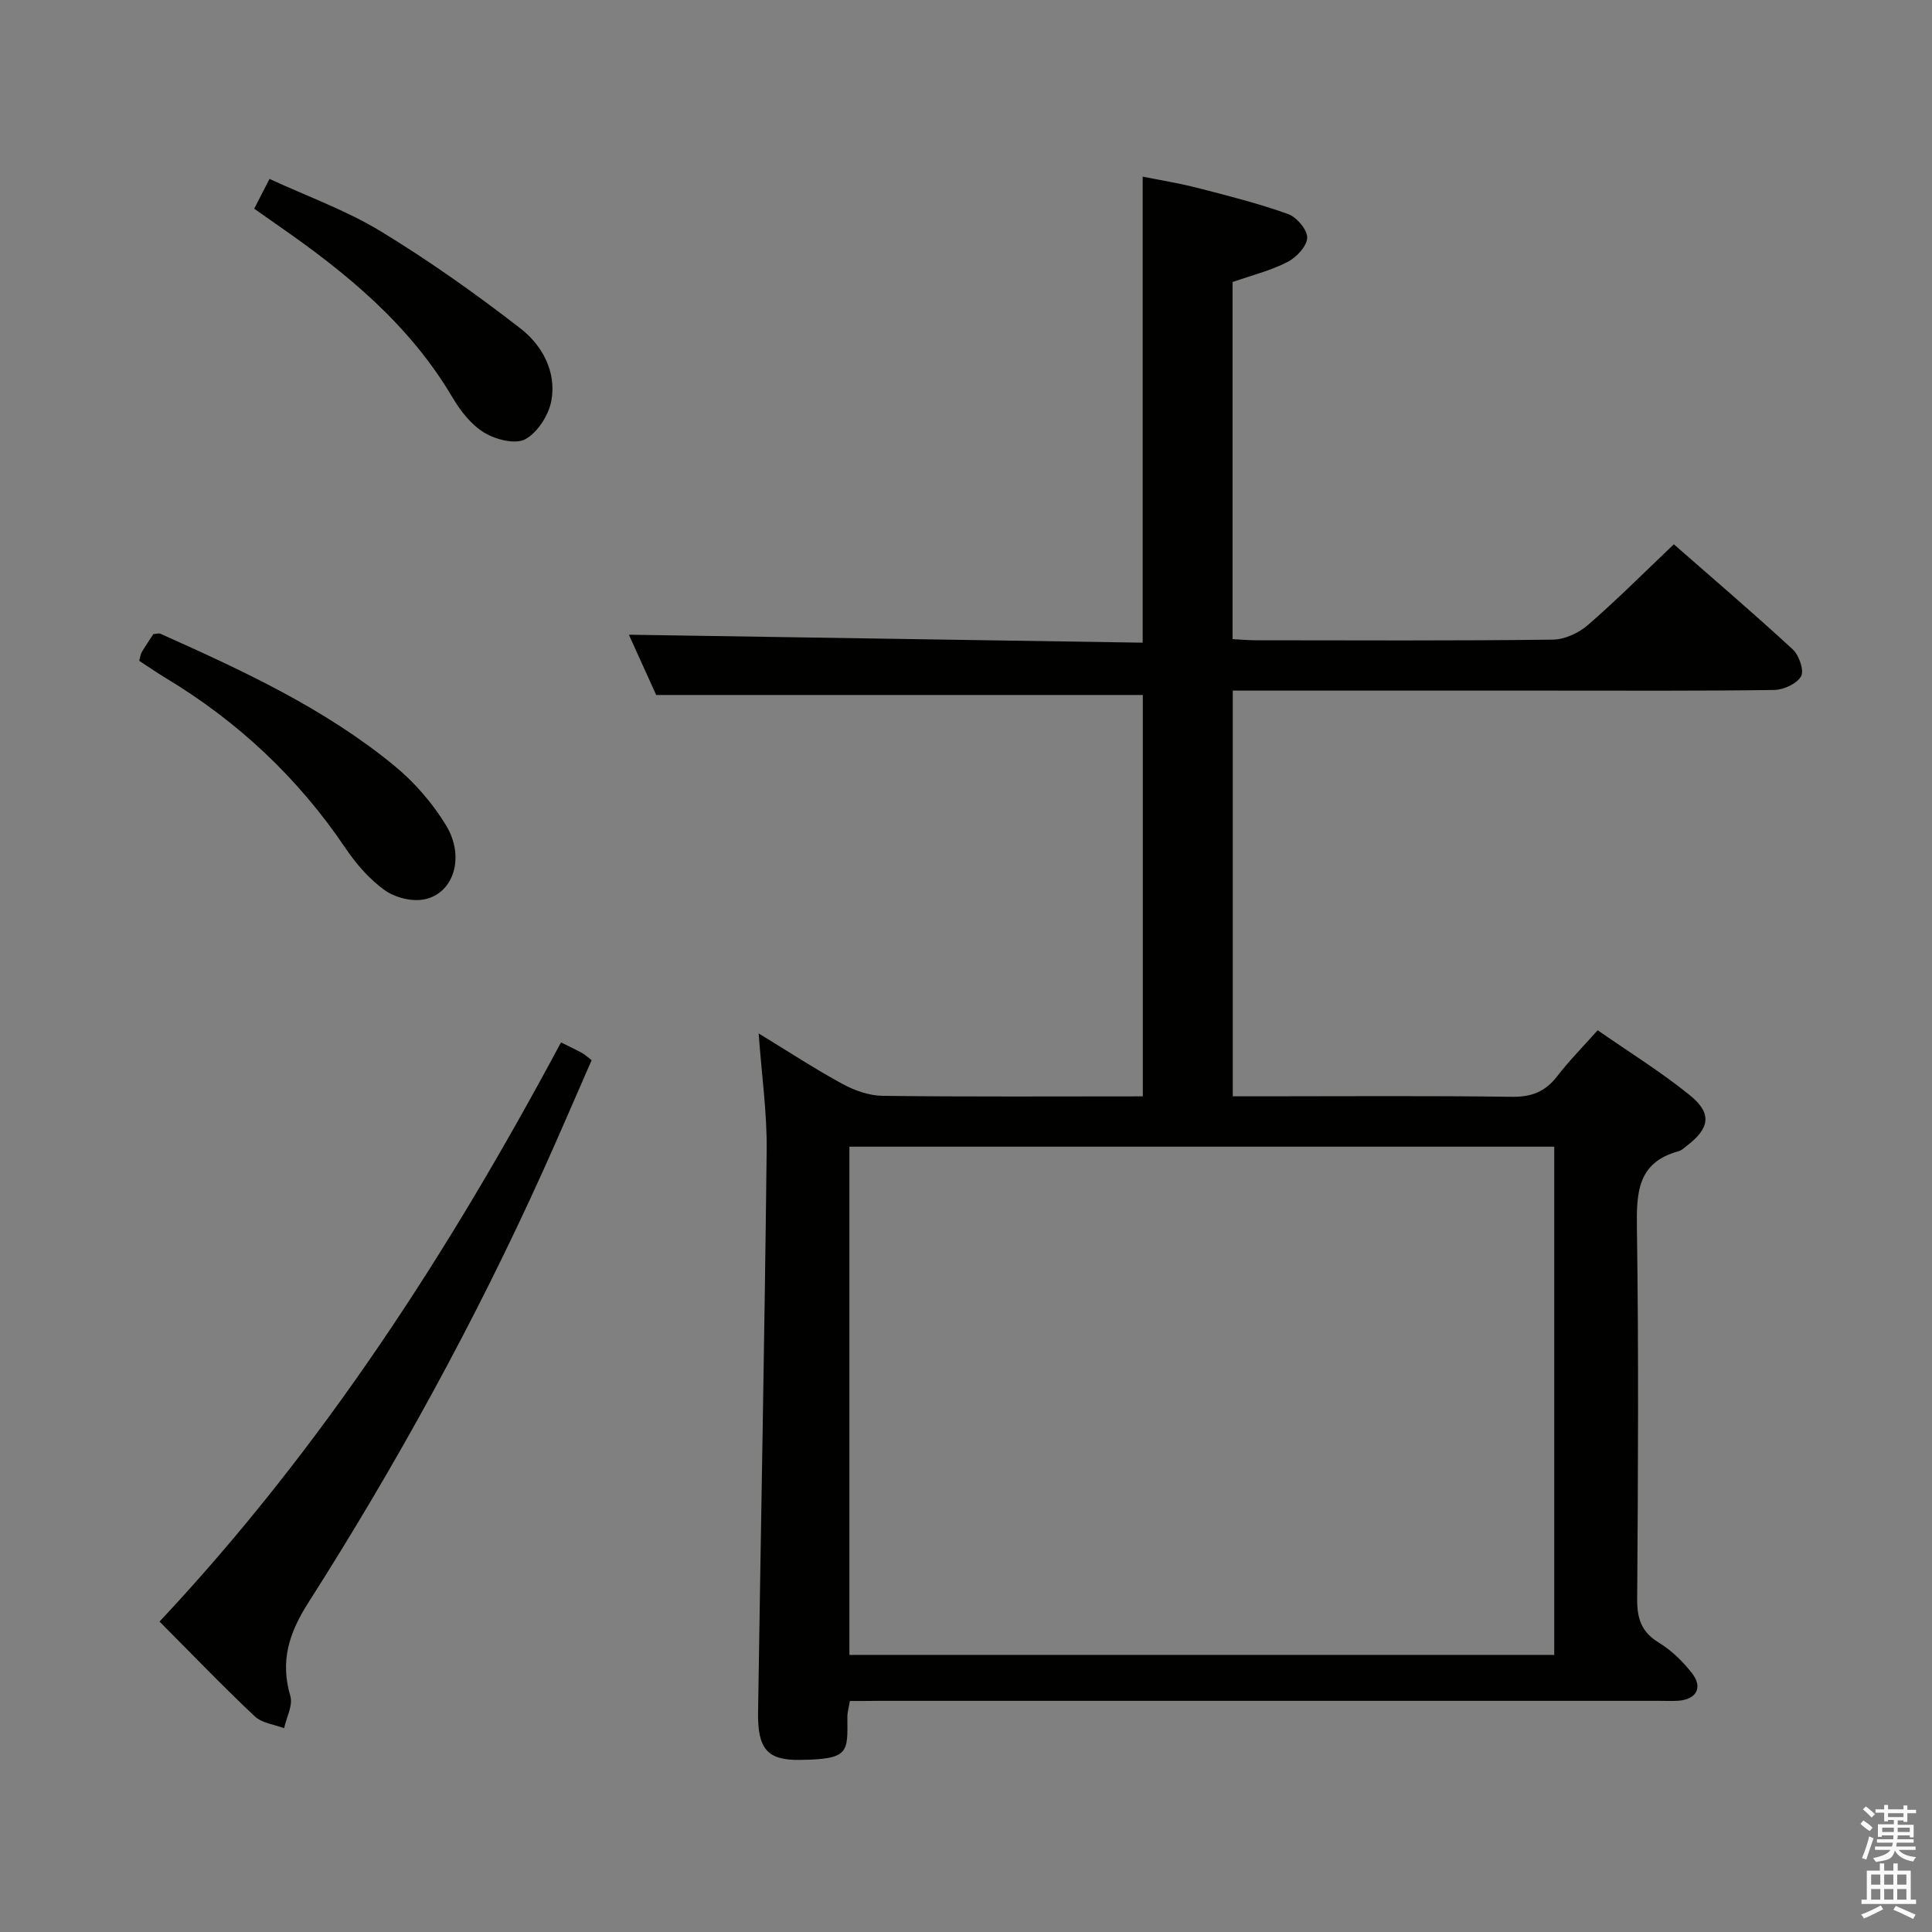 <svg enable-background="new 0 0 400 400" viewBox="0 0 400 400" xmlns="http://www.w3.org/2000/svg"><rect x="0" y="0" width="400" height="400" fill="#808080" stroke="none"/><path d="m385.2 377.6.6-.7c.6.4 1.3.9 1.9 1.5l-.6.7c-.8-.5-1.4-1-1.9-1.5zm.3 7.1c.6-1.4 1.1-2.9 1.5-4.5.3.1.6.3.9.4-.5 1.4-1 2.9-1.5 4.4zm.2-10.1.6-.6c.7.5 1.3 1.1 1.9 1.6l-.7.7c-.6-.6-1.2-1.2-1.8-1.7zm8.4-.8h.8v.9h1.8v.7h-1.8v1.8h-.8v-.3h-1.2v.9h3.3v2.6h-.8v-.4h-2.5c0 .3 0 .6-.1.8h3.4v.7h-3.5c0 .3-.1.6-.1.8h4v.7h-3.5c.7.9 1.9 1.3 3.6 1.5-.2.2-.4.5-.6.9-1.9-.3-3.2-1.1-3.8-2.3-.5 2.1-1.8 2-3.9 2.4-.2-.3-.4-.5-.6-.8 1.9-.4 3.1-.9 3.6-1.7h-3.2v-.7h3.5c.1-.2.1-.5.2-.8h-3.3v-.7h3.4c0-.2 0-.5 0-.8h-2.4v.3h-.8v-2.6h3.3v-.9h-1.2v.3h-.8v-1.8h-1.8v-.7h1.8v-.9h.8v.9h3.2zm-4.4 5.5h2.4c0-.3 0-.6 0-.9h-2.4zm1.2-3.1h3.2v-.8h-3.2zm4.4 2.2h-2.4v.9h2.5v-.9z" fill="#fafafb"/><path d="m389.2 385.8h.9v1.5h1.9v-1.5h.9v1.5h2.7v6h1.1v.9h-11.3v-.9h1.1v-6h2.7zm.2 8.7.5.8c-1.2.6-2.5 1.3-4 1.9-.2-.3-.3-.6-.6-.8 1.6-.6 3-1.3 4.1-1.9zm-2-4.3h1.9v-2.1h-1.9zm0 3.1h1.9v-2.2h-1.9zm2.7-3.1h1.9v-2.1h-1.9zm0 3.1h1.9v-2.2h-1.9zm2.4 1.3c1.4.6 2.7 1.2 4.1 1.8l-.5.9c-1.5-.7-2.8-1.4-4.1-1.9zm2.2-6.5h-1.9v2.1h1.9zm-1.9 5.2h1.9v-2.2h-1.9z" fill="#fafafb"/><g fill="#010100"><path d="m175.96 352.17c-.23 1.38-.52 2.33-.52 3.29.03 7.35.54 8.78-9.9 8.91-6.66.08-8.7-2.26-8.59-9.86.58-38.79 1.35-77.57 1.78-116.36.09-7.75-1.03-15.51-1.66-24.19 6.12 3.73 11.62 7.34 17.38 10.47 2.5 1.36 5.52 2.42 8.31 2.45 17.82.22 35.64.11 53.85.11 0-27.92 0-55.64 0-83.1-33.33 0-66.7 0-100.75 0-1.75-3.86-3.91-8.62-5.66-12.48 35.44.55 70.81 1.1 106.38 1.65 0-32.55 0-64.13 0-96.49 3.67.74 7.63 1.37 11.5 2.37 6.25 1.61 12.53 3.2 18.59 5.37 1.79.64 4.02 3.27 3.97 4.92-.06 1.76-2.25 4.08-4.09 5.02-3.51 1.79-7.43 2.77-11.36 4.14v73.93c1.64.09 3.23.24 4.82.24 20.5.02 41 .12 61.49-.13 2.47-.03 5.38-1.39 7.29-3.05 6-5.21 11.63-10.86 17.76-16.69 7.98 6.99 16.44 14.22 24.62 21.76 1.31 1.21 2.4 4.36 1.72 5.57-.86 1.54-3.61 2.8-5.57 2.83-15.5.22-31 .13-46.5.13-20 0-40 0-60 0-1.79 0-3.57 0-5.59 0v84h5.29c17.5 0 35-.14 52.5.1 4.07.06 6.91-1.06 9.36-4.23 2.43-3.15 5.24-6 8.4-9.55 6.45 4.49 13.07 8.59 19.07 13.44 4.67 3.78 4.15 6.86-.63 10.5-.53.4-1.05.94-1.66 1.1-8.68 2.34-8.75 8.76-8.65 16.19.37 25.49.23 51 .05 76.49-.03 4.06.84 6.85 4.47 9.06 2.64 1.61 5.01 3.93 6.92 6.39 2.26 2.93.85 5.38-2.87 5.65-1.33.09-2.67.02-4 .02-53.83 0-107.66 0-161.49 0-1.95.03-3.91.03-6.03.03zm145.83-114.76c-48.84 0-97.26 0-145.93 0v105.22h145.93c0-35.09 0-69.88 0-105.22z"/><path d="m33.03 335.73c33.86-36.11 60.07-76.82 83.12-119.91 1.68.84 3.01 1.46 4.3 2.15.56.3 1.04.77 2.04 1.53-3.38 7.71-6.68 15.44-10.15 23.11-13.98 30.92-30.28 60.61-48.5 89.2-4.04 6.33-5.85 12.1-3.73 19.34.57 1.93-.81 4.43-1.29 6.66-2.06-.79-4.61-1.06-6.09-2.47-6.64-6.25-12.97-12.85-19.7-19.61z"/><path d="m28.82 136.81c.23-.82.26-1.34.5-1.74.76-1.28 1.6-2.51 2.43-3.79.55-.03 1.1-.23 1.48-.06 17 7.61 33.94 15.41 48.44 27.34 4.15 3.41 7.88 7.72 10.67 12.3 4.02 6.61 1.57 14.2-4.58 15.36-2.56.48-6.02-.4-8.15-1.94-3.15-2.28-5.89-5.42-8.08-8.68-9.85-14.59-22.33-26.3-37.4-35.33-1.81-1.1-3.56-2.32-5.31-3.46z"/><path d="m52.63 43.21c.97-1.89 1.86-3.62 3.17-6.17 7.84 3.63 15.87 6.5 23.01 10.84 10.03 6.09 19.65 12.92 28.93 20.11 4.5 3.48 7.5 8.95 6.42 14.94-.54 2.99-2.84 6.59-5.39 8-2.04 1.12-6.13.1-8.49-1.34-2.71-1.64-4.96-4.52-6.61-7.32-8.86-15.03-21.9-25.74-35.94-35.48-1.62-1.12-3.22-2.26-5.1-3.58z"/></g></svg>